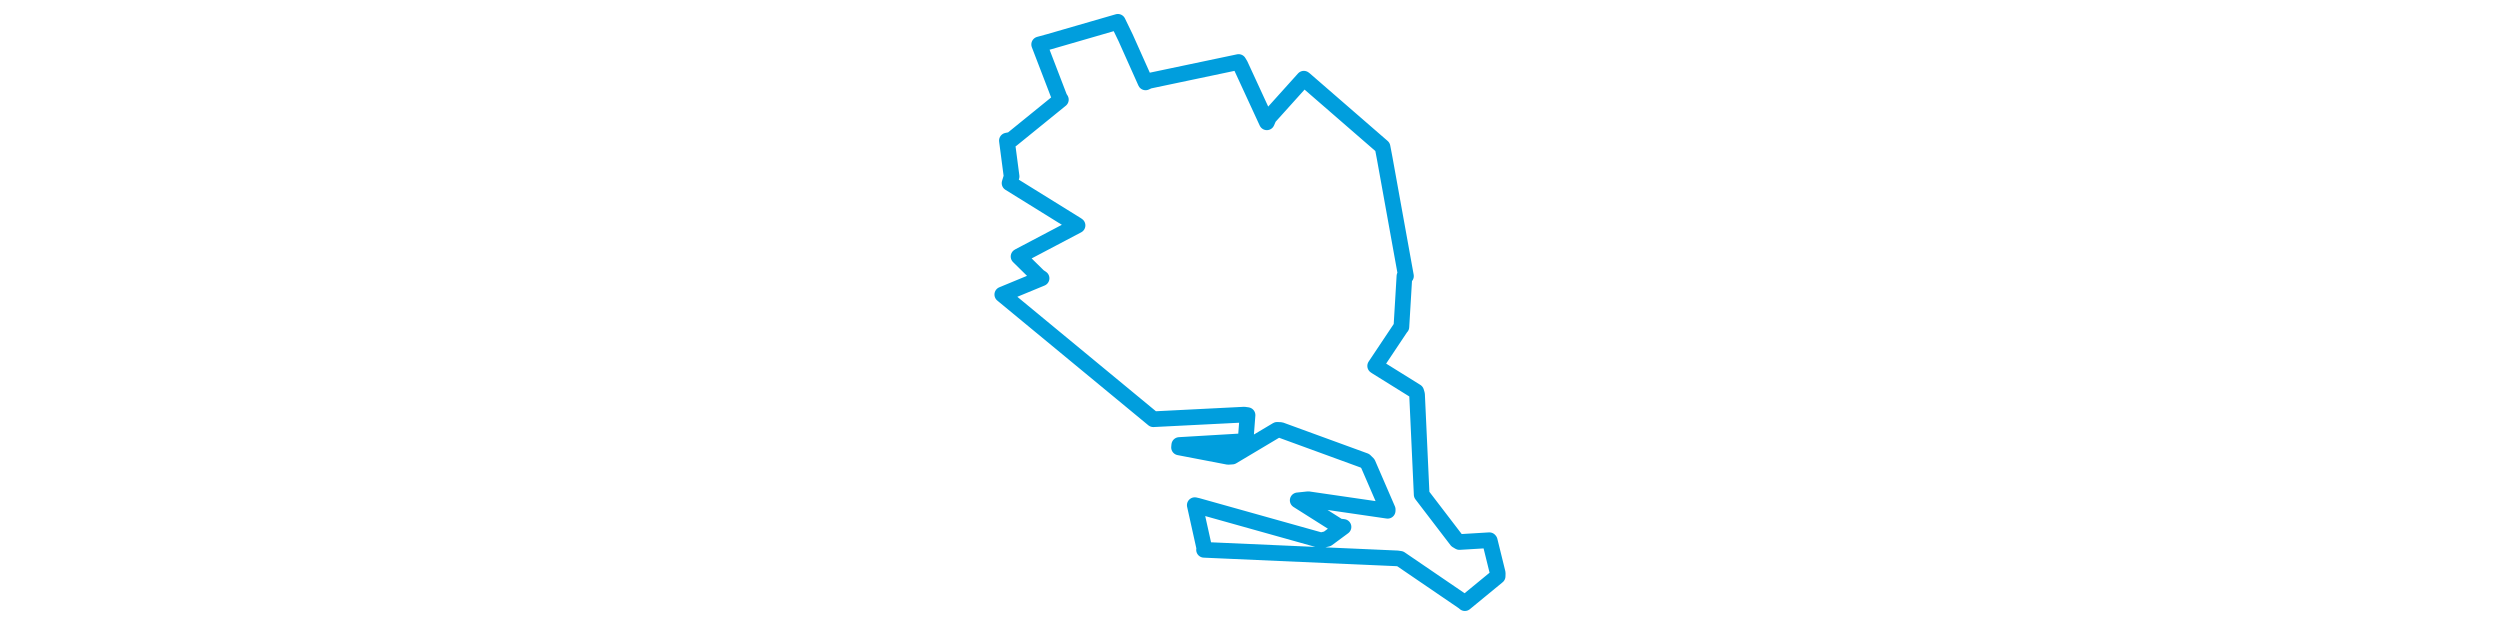 <svg viewBox="0 0 214.278 249.31" width="1000" xmlns="http://www.w3.org/2000/svg"><polygon points="8.053,117.814 68.282,167.546 68.46,167.689 104.811,165.854 106.154,166.041 105.44,175.377 103.387,176.541 78.845,177.998 78.751,178.965 98.393,182.736 100.027,182.629 117.961,171.941 119.418,172.003 153.118,184.308 154.295,185.471 162.227,203.784 162.203,204.311 130.452,199.691 126.215,200.137 142.709,210.571 144.544,210.771 138.096,215.53 135.523,216.146 86.125,202.3 85.047,202.059 88.924,219.512 88.754,219.933 166.006,223.345 167.24,223.53 192.57,240.807 193.087,241.258 206.196,230.489 206.226,229.222 203.033,216.251 202.894,216.087 190.899,216.808 189.821,216.159 175.949,198.027 175.807,197.853 173.956,157.742 173.618,156.614 157.936,146.856 157.203,146.373 167.497,130.951 167.697,130.758 168.911,110.453 169.525,110.431 161.013,63.282 160.15,58.752 129.032,31.747 128.678,31.478 114.721,46.981 113.877,48.928 103.275,25.948 102.587,24.8 66.656,32.36 65.367,32.957 57.395,15.133 54.294,8.726 26.985,16.634 22.803,17.779 30.974,39.05 31.487,39.854 11.754,55.868 9.894,56.243 11.776,70.583 10.961,73.26 37.755,89.875 38.157,90.154 14.919,102.395 14.556,102.607 22.623,110.55 23.772,111.317 8.053,117.814" stroke="#009edd" stroke-width="6.267px" fill="none" stroke-linejoin="round" vector-effect="non-scaling-stroke"></polygon></svg>